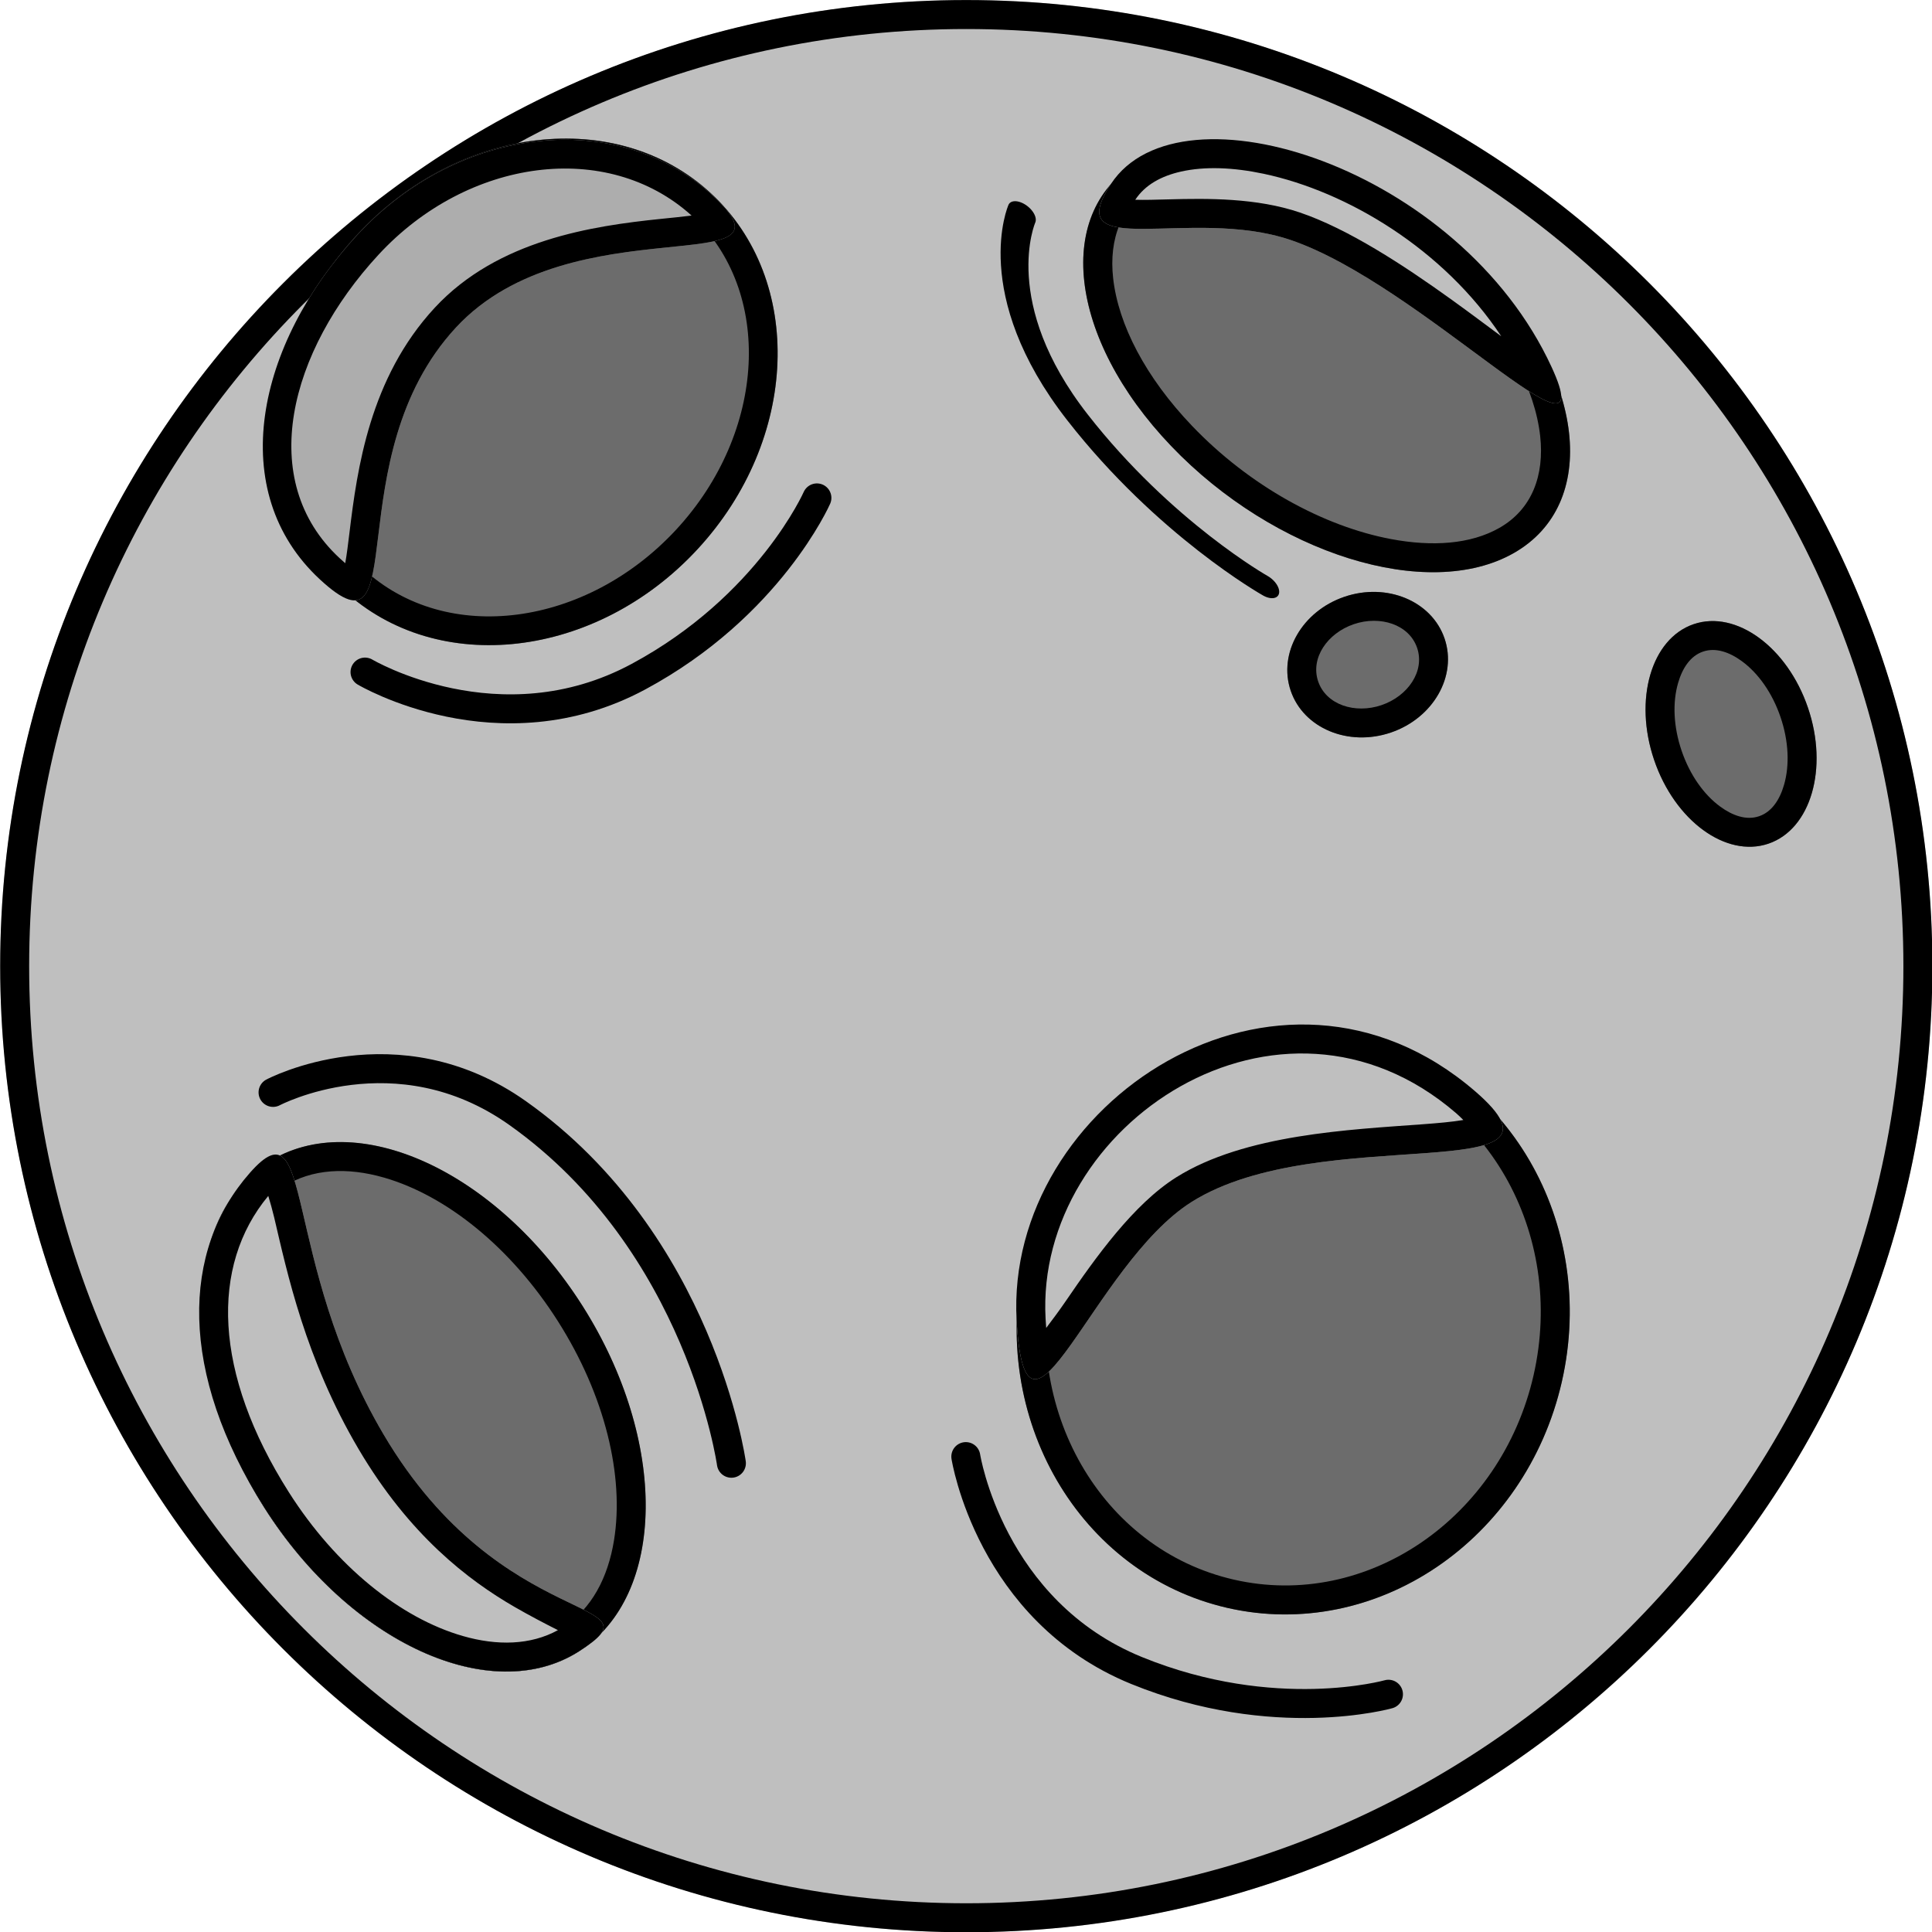 <?xml version="1.0" encoding="UTF-8" standalone="no"?>
<!DOCTYPE svg PUBLIC "-//W3C//DTD SVG 1.1//EN" "http://www.w3.org/Graphics/SVG/1.1/DTD/svg11.dtd">
<svg width="100%" height="100%" viewBox="0 0 200 200" version="1.1" xmlns="http://www.w3.org/2000/svg" xmlns:xlink="http://www.w3.org/1999/xlink" xml:space="preserve" xmlns:serif="http://www.serif.com/" style="fill-rule:evenodd;clip-rule:evenodd;stroke-linecap:round;stroke-linejoin:round;stroke-miterlimit:1.5;">
    <g transform="matrix(1,0,0,1,-712,-247)">
        <g id="asteroid4" transform="matrix(1.439,0,0,1.439,543.655,203.835)">
            <rect x="117" y="30" width="139" height="139" style="fill:none;"/>
            <clipPath id="_clip1">
                <rect x="117" y="30" width="139" height="139"/>
            </clipPath>
            <g clip-path="url(#_clip1)">
                <g transform="matrix(0.695,0,0,0.695,-377.84,30)">
                    <circle cx="812" cy="100" r="100" style="fill:rgb(191,191,191);"/>
                    <path d="M812,0C867.192,0 912,44.808 912,100C912,155.192 867.192,200 812,200C756.808,200 712,155.192 712,100C712,44.808 756.808,0 812,0ZM812,3C865.536,3 909,46.464 909,100C909,153.536 865.536,197 812,197C758.464,197 715,153.536 715,100C715,46.464 758.464,3 812,3Z"/>
                </g>
                <g transform="matrix(0.842,0.539,-0.539,0.842,69.197,-95.785)">
                    <g transform="matrix(0.657,0.225,-0.225,0.657,129.953,20.748)">
                        <path d="M76,104.888C76,104.888 91.097,99.144 94,83C96.722,67.858 91,57 91,57" style="fill:none;stroke:black;stroke-width:3px;"/>
                    </g>
                    <g transform="matrix(0.684,0.122,-0.122,0.684,128.786,10.299)">
                        <ellipse cx="56" cy="97" rx="24" ry="28" style="fill:rgb(108,108,108);"/>
                        <path d="M56,69C69.246,69 80,81.546 80,97C80,112.454 69.246,125 56,125C42.754,125 32,112.454 32,97C32,81.546 42.754,69 56,69ZM56,72C67.727,72 77,83.318 77,97C77,110.682 67.727,122 56,122C44.273,122 35,110.682 35,97C35,83.318 44.273,72 56,72Z"/>
                    </g>
                    <g transform="matrix(0.692,0.124,-0.122,0.684,128.549,10.257)">
                        <path d="M56,69C69.246,69 45.871,79.472 45.846,97.082C45.82,115.479 66.373,125.804 53.127,125.804C39.881,125.804 32,112.454 32,97C32,81.546 42.754,69 56,69Z" style="fill:rgb(173,173,173);"/>
                        <path d="M56,69C69.246,69 45.871,79.472 45.846,97.082C45.82,115.479 66.373,125.804 53.127,125.804C39.881,125.804 32,112.454 32,97C32,81.546 42.754,69 56,69ZM55.784,72.003C44.153,72.138 34.968,83.394 34.968,97C34.968,110.648 41.429,122.804 53.127,122.804C53.403,122.804 53.658,122.8 53.895,122.791C53.394,121.997 52.751,121.098 52.036,120.095C48.278,114.823 42.864,107.014 42.878,97.078C42.892,87.468 49.096,79.716 53.671,74.456C54.452,73.558 55.174,72.74 55.784,72.003Z"/>
                    </g>
                </g>
                <g transform="matrix(1,0,0,1,-4.619,4.17)">
                    <g transform="matrix(-0.144,0.68,-0.68,-0.144,273.354,94.036)">
                        <path d="M76,104.888C76,104.888 91.097,99.144 94,83C96.722,67.858 91,57 91,57" style="fill:none;stroke:black;stroke-width:3px;"/>
                    </g>
                    <g transform="matrix(0.678,0.155,-0.155,0.678,139.606,10.562)">
                        <ellipse cx="140.5" cy="130.5" rx="28.5" ry="30.5" style="fill:rgb(108,108,108);"/>
                        <path d="M140.5,100C156.23,100 169,113.667 169,130.5C169,147.333 156.23,161 140.5,161C124.77,161 112,147.333 112,130.5C112,113.667 124.77,100 140.5,100ZM140.5,103C154.632,103 166,115.376 166,130.5C166,145.624 154.632,158 140.5,158C126.368,158 115,145.624 115,130.5C115,115.376 126.368,103 140.5,103Z"/>
                    </g>
                    <g transform="matrix(0.678,0.155,-0.155,0.678,139.606,10.562)">
                        <path d="M153.534,103.182C167.44,110.534 138.716,109.69 127.537,120.878C118.966,129.454 117.264,153.036 112.608,136.86C106.4,115.288 129.817,90.644 153.534,103.182Z" style="fill:rgb(191,191,191);"/>
                        <path d="M153.534,103.182C167.44,110.534 138.716,109.69 127.537,120.878C118.966,129.454 117.264,153.036 112.608,136.86C106.4,115.288 129.817,90.644 153.534,103.182ZM153.033,106.366C152.749,106.183 152.441,105.998 152.131,105.834C130.885,94.602 109.93,116.705 115.491,136.03C115.585,136.354 115.676,136.661 115.767,136.95C116.224,135.942 116.723,134.8 117.128,133.77C119.129,128.68 121.724,122.45 125.414,118.757C131.33,112.837 141.82,109.954 149.059,107.724C150.581,107.256 151.938,106.817 153.033,106.366Z"/>
                    </g>
                </g>
                <g transform="matrix(-0.8,-0.6,0.6,-0.8,279.317,304.488)">
                    <g transform="matrix(0.231,0.656,-0.656,0.231,249.454,-0.358)">
                        <path d="M66.092,114.959C66.092,114.959 86.886,105.083 94,83C98.718,68.356 88.449,58.222 88.449,58.222" style="fill:none;stroke:black;stroke-width:3px;"/>
                    </g>
                    <g transform="matrix(0.65,0.246,-0.246,0.65,155.362,-3.696)">
                        <ellipse cx="105" cy="57.5" rx="30" ry="19.5" style="fill:rgb(108,108,108);"/>
                        <path d="M105,38C121.557,38 135,46.738 135,57.5C135,68.262 121.557,77 105,77C88.443,77 75,68.262 75,57.5C75,46.738 88.443,38 105,38ZM105,41C114.106,41 122.213,43.794 127.218,48.232C130.165,50.843 132,54.016 132,57.5C132,60.984 130.165,64.157 127.218,66.768C122.213,71.206 114.106,74 105,74C95.894,74 87.787,71.206 82.782,66.768C79.835,64.157 78,60.984 78,57.5C78,54.016 79.835,50.843 82.782,48.232C87.787,43.794 95.894,41 105,41Z"/>
                    </g>
                    <g transform="matrix(0.65,0.246,-0.246,0.65,155.362,-3.696)">
                        <path d="M105,38C121.557,38 132.09,44.992 135.081,55.331C137.886,65.03 125.788,53.16 104.783,52.486C80.627,51.71 75,68.262 75,57.5C75,46.738 88.443,38 105,38Z" style="fill:rgb(191,191,191);"/>
                        <path d="M105,38C121.557,38 132.09,44.992 135.081,55.331C137.886,65.03 125.788,53.16 104.783,52.486C80.627,51.71 75,68.262 75,57.5C75,46.738 88.443,38 105,38ZM132.037,55.637C129.145,46.667 119.568,41 105,41C95.894,41 87.787,43.794 82.782,48.232C80.015,50.684 78.228,53.632 78.021,56.867C79.26,56.126 80.884,55.186 82.476,54.355C87.359,51.808 94.53,49.155 104.879,49.487C115.766,49.837 124.351,53.057 129.844,54.964C130.552,55.209 131.342,55.444 132.037,55.637Z"/>
                    </g>
                </g>
                <g transform="matrix(0.78,0.626,-0.363,0.452,88.865,-133.287)">
                    <g transform="matrix(-0.144,0.68,-0.68,-0.144,273.354,94.036)">
                        <path d="M76,104.888C76,104.888 91.097,99.144 94,83C96.722,67.858 91,57 91,57" style="fill:none;stroke:black;stroke-width:3.35px;"/>
                    </g>
                    <g transform="matrix(0.678,0.155,-0.155,0.678,139.606,10.562)">
                        <ellipse cx="140.5" cy="130.5" rx="28.5" ry="30.5" style="fill:rgb(108,108,108);"/>
                        <path d="M140.5,100C156.23,100 169,113.667 169,130.5C169,147.333 156.23,161 140.5,161C124.77,161 112,147.333 112,130.5C112,113.667 124.77,100 140.5,100ZM141.258,105.091C148.339,105.091 154.756,108.015 159.401,112.985C163.318,117.178 165.857,122.882 165.857,129.273C165.857,134.961 164.025,140.109 161.103,144.373C156.289,151.4 148.5,155.909 139.742,155.909C132.661,155.909 126.244,152.985 121.599,148.015C117.682,143.822 115.143,138.118 115.143,131.727C115.143,126.039 116.975,120.891 119.897,116.627C124.711,109.6 132.5,105.091 141.258,105.091Z"/>
                    </g>
                    <g transform="matrix(0.678,0.155,-0.155,0.678,139.606,10.562)">
                        <path d="M153.534,103.182C167.44,110.534 138.716,109.69 127.537,120.878C118.966,129.454 117.264,153.036 112.608,136.86C106.4,115.288 129.817,90.644 153.534,103.182Z" style="fill:rgb(191,191,191);"/>
                        <path d="M153.534,103.182C167.44,110.534 138.716,109.69 127.537,120.878C118.966,129.454 117.264,153.036 112.608,136.86C106.4,115.288 129.817,90.644 153.534,103.182ZM147.919,105.829C136.625,102.58 126.007,107.816 119.849,116.278C117.623,119.337 115.986,122.805 115.209,126.49C114.573,129.506 114.525,132.634 115.407,135.704C115.951,134.522 116.52,133.052 117.15,131.452C119.164,126.329 121.738,120.083 125.453,116.365C129.568,112.248 135.918,109.61 141.839,107.68C143.979,106.983 146.058,106.386 147.919,105.829Z"/>
                    </g>
                </g>
                <g transform="matrix(0.224,0.658,-0.503,0.171,148.156,-300.263)">
                    <ellipse cx="565" cy="66" rx="12" ry="11" style="fill:rgb(108,108,108);"/>
                    <path d="M565,55C571.623,55 577,59.929 577,66C577,72.071 571.623,77 565,77C558.377,77 553,72.071 553,66C553,59.929 558.377,55 565,55ZM565,58.926C567.635,58.926 570.034,59.855 571.763,61.439C573.065,62.633 574,64.179 574,66C574,67.821 573.065,69.367 571.763,70.561C570.034,72.145 567.635,73.074 565,73.074C562.365,73.074 559.966,72.145 558.237,70.561C556.935,69.367 556,67.821 556,66C556,64.179 556.935,62.633 558.237,61.439C559.966,59.855 562.365,58.926 565,58.926Z"/>
                </g>
                <g transform="matrix(0.139,0.407,-0.503,0.171,170.037,-163.43)">
                    <ellipse cx="565" cy="66" rx="12" ry="11" style="fill:rgb(108,108,108);"/>
                    <path d="M565,55C571.623,55 577,59.929 577,66C577,72.071 571.623,77 565,77C558.377,77 553,72.071 553,66C553,59.929 558.377,55 565,55ZM565,58.926C569.126,58.926 572.156,62.218 572.156,66C572.156,69.782 569.126,73.074 565,73.074C560.874,73.074 557.844,69.782 557.844,66C557.844,62.218 560.874,58.926 565,58.926Z"/>
                </g>
            </g>
        </g>
    </g>
</svg>
